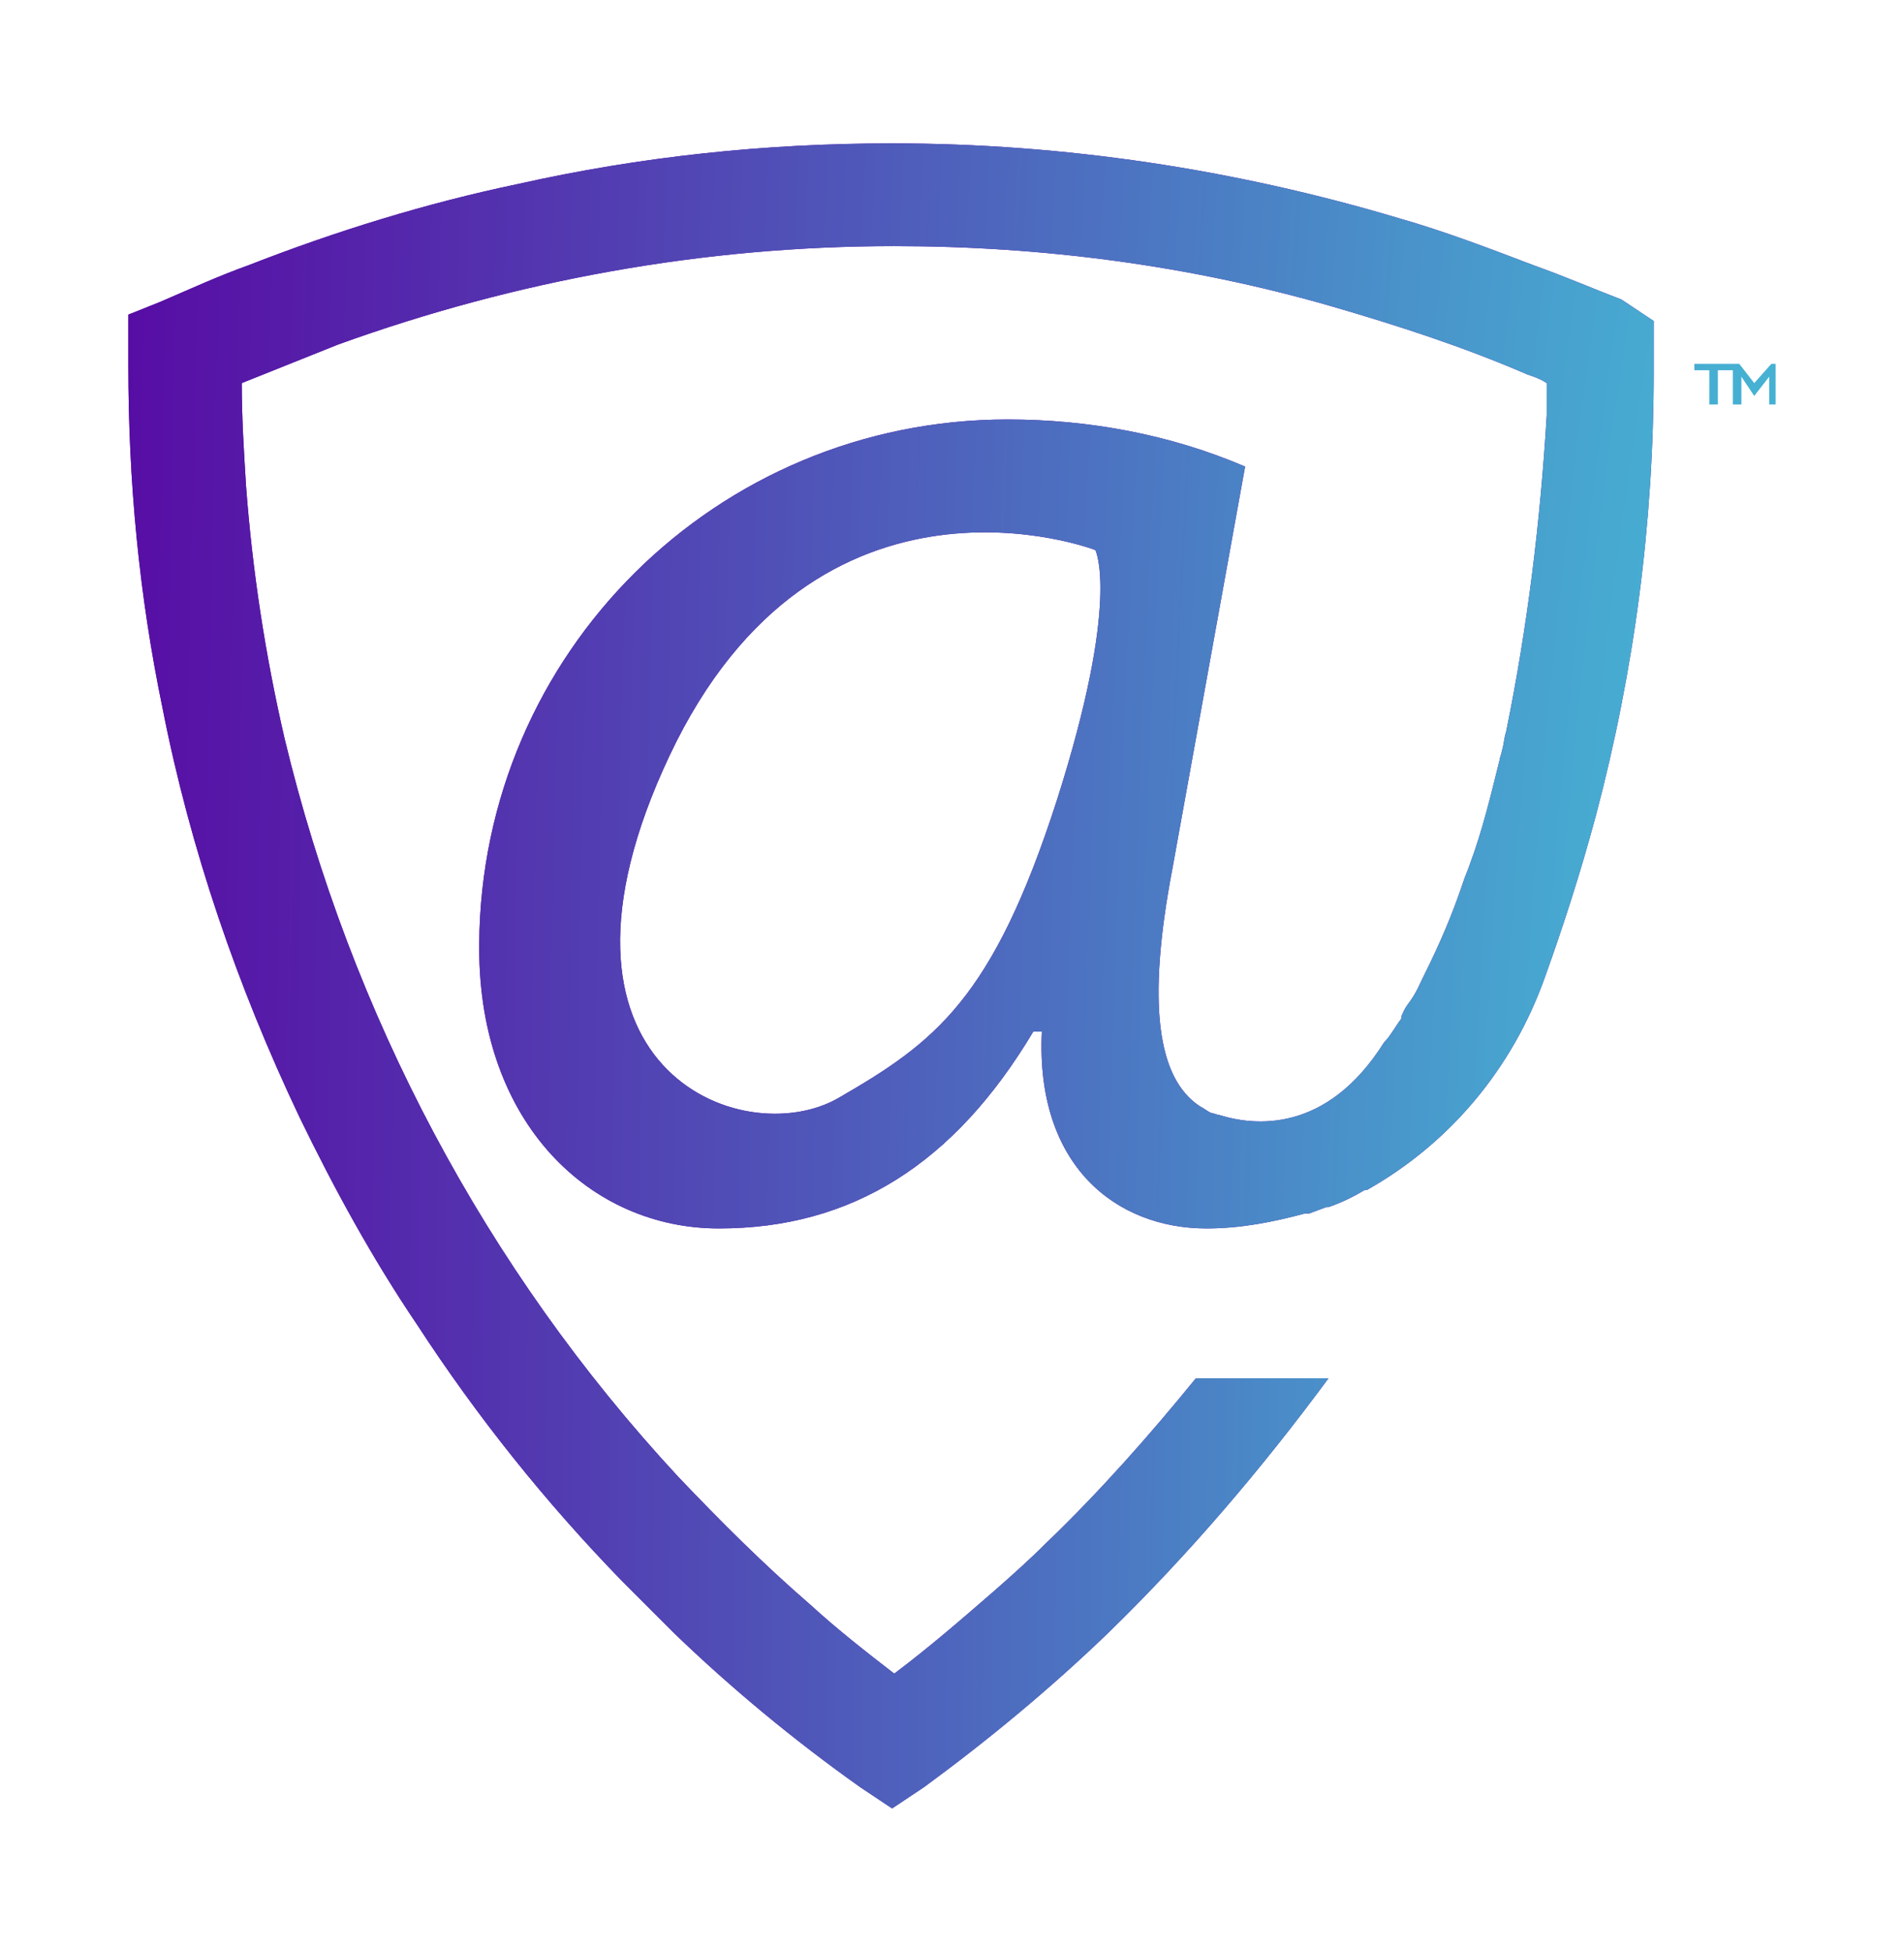 <?xml version="1.0" encoding="utf-8"?>
<!-- Generator: Adobe Illustrator 26.0.3, SVG Export Plug-In . SVG Version: 6.00 Build 0)  -->
<svg version="1.1" id="Layer_1" xmlns="http://www.w3.org/2000/svg" xmlns:xlink="http://www.w3.org/1999/xlink" x="0px" y="0px"
	 viewBox="0 0 89 91.2" style="enable-background:new 0 0 89 91.2;" xml:space="preserve">
<style type="text/css">
	.st0{fill:url(#SVGID_1_);}
	.st1{fill:url(#SVGID_00000072282170231782718810000002023115175066323597_);}
	.st2{fill:url(#SVGID_00000119116003700832013130000017142546407631239047_);}
</style>
<radialGradient id="SVGID_1_" cx="-3859.811" cy="933.708" r="1139.486" gradientTransform="matrix(-7.890071e-02 0 0 0.477 -215.855 -354.656)" gradientUnits="userSpaceOnUse">
	<stop  offset="0" style="stop-color:#0FDDFC"/>
	<stop  offset="9.835150e-02" style="stop-color:#45BDD6"/>
	<stop  offset="0.412" style="stop-color:#4C77C2"/>
	<stop  offset="0.816" style="stop-color:#5522AA"/>
	<stop  offset="1" style="stop-color:#5900A1"/>
</radialGradient>
<polygon class="st0" points="82,17.9 81.3,17 79.2,17 79.2,17.3 79.9,17.3 79.9,18.9 80.3,18.9 80.3,17.3 81,17.3 81,18.9 
	81.4,18.9 81.4,17.6 82,18.5 82.7,17.6 82.7,18.9 83,18.9 83,17 82.8,17 "/>
<linearGradient id="SVGID_00000007401720929746765760000018075372152532862353_" gradientUnits="userSpaceOnUse" x1="86.747" y1="16.003" x2="11.376" y2="91.374" gradientTransform="matrix(1 0 0 -1 0 94)">
	<stop  offset="0" style="stop-color:#45BDD6"/>
	<stop  offset="3.859234e-02" style="stop-color:#499BCD"/>
	<stop  offset="8.870083e-02" style="stop-color:#4C77C2"/>
	<stop  offset="0.145" style="stop-color:#5057B9"/>
	<stop  offset="0.207" style="stop-color:#533BB2"/>
	<stop  offset="0.278" style="stop-color:#5525AB"/>
	<stop  offset="0.36" style="stop-color:#5714A7"/>
	<stop  offset="0.462" style="stop-color:#5809A3"/>
	<stop  offset="0.604" style="stop-color:#5902A2"/>
	<stop  offset="1" style="stop-color:#5900A1"/>
</linearGradient>
<path style="fill:url(#SVGID_00000007401720929746765760000018075372152532862353_);" d="M71.7,12.4c-2.1-0.8-4.2-1.6-6.3-2.2
	c-7.7-2.3-15.7-3.5-23.7-3.5c-5.9,0-11.7,0.6-17.5,1.9c-4.3,0.9-8.5,2.2-12.6,3.8c-1.4,0.5-2.7,1.1-4.1,1.7L6,14.7v2.4
	c0,5.4,0.5,10.7,1.6,16c1.3,6.6,3.5,13,6.4,19.1c1.6,3.3,3.4,6.6,5.5,9.7c2.8,4.3,6,8.3,9.6,12c0.8,0.8,1.6,1.6,2.4,2.4
	c2.7,2.6,5.6,5,8.7,7.2l1.5,1l1.5-1c3-2.2,5.9-4.6,8.6-7.2c3.8-3.7,7.2-7.7,10.3-11.9h-6.2c-2.2,2.7-4.5,5.3-7,7.7
	c-0.8,0.8-1.7,1.6-2.5,2.3c-1.5,1.3-3,2.6-4.6,3.8c-1.3-1-2.7-2.1-3.9-3.2c-2.2-1.9-4.2-3.9-6.2-6c-9-9.7-15.3-21.6-18.4-34.5
	c-0.9-3.9-1.5-7.8-1.8-11.8c-0.1-1.6-0.2-3.2-0.2-4.8c1.5-0.6,3-1.2,4.5-1.8c8.3-3,17.1-4.6,26-4.6c6.9,0,13.8,0.9,20.4,2.8
	c3.1,0.9,6.2,1.9,9.2,3.2c0.3,0.1,0.6,0.2,0.9,0.4c0,0,0,0.2,0,0.4s0,0.7,0,1.1c-0.3,5-0.9,9.9-1.9,14.8c-0.1,0.3-0.1,0.6-0.2,0.9
	c0,0.1-0.1,0.3-0.1,0.4c-0.4,1.6-0.8,3.3-1.4,4.9c-0.1,0.3-0.2,0.5-0.3,0.8c-0.5,1.5-1.1,2.9-1.8,4.3c-0.2,0.4-0.4,0.9-0.7,1.3
	c-0.3,0.4-0.3,0.5-0.4,0.7c0,0,0,0,0,0.1c-0.3,0.4-0.5,0.8-0.8,1.1C62,53,58.6,52.6,57,52.1c-0.1,0-0.3-0.1-0.4-0.1
	c-0.2-0.1-0.3-0.2-0.5-0.3c-2-1.3-2.5-4.8-1.3-11.1l3.4-18.8c-3.5-1.5-7.3-2.2-11.1-2.2c-13.6,0-24.6,10.9-24.7,24.5
	c0,0.1,0,0.1,0,0.2c0,8.2,5.2,13.1,11.2,13.1c6.2,0,11-3,14.7-9.2h0.4c-0.3,6.3,3.5,9.2,7.7,9.2c1.6,0,3.1-0.3,4.6-0.7h0.2l0.8-0.3
	h0.1c0.6-0.2,1.2-0.5,1.7-0.8h0.1c3.9-2.2,6.8-5.7,8.3-9.9c0.9-2.5,1.7-5,2.4-7.6c1.8-6.8,2.7-13.7,2.7-20.7V15l-1.5-1
	C74.5,13.5,73.1,12.9,71.7,12.4z M49.4,37.4c-3,9.3-5.7,11.3-10.2,13.9c-4.5,2.6-14.8-1.4-7.9-16s19.9-9.6,19.9-9.6
	S52.4,28,49.4,37.4z"/>
<radialGradient id="SVGID_00000067935493848270471040000011281223874564515225_" cx="-3859.811" cy="929.519" r="1139.486" gradientTransform="matrix(-7.890071e-02 0 0 0.477 -215.855 -354.656)" gradientUnits="userSpaceOnUse">
	<stop  offset="0" style="stop-color:#0FDDFC"/>
	<stop  offset="9.835150e-02" style="stop-color:#45BDD6"/>
	<stop  offset="0.412" style="stop-color:#4C77C2"/>
	<stop  offset="0.816" style="stop-color:#5522AA"/>
	<stop  offset="1" style="stop-color:#5900A1"/>
</radialGradient>
<path style="fill:url(#SVGID_00000067935493848270471040000011281223874564515225_);" d="M71.7,12.4c-2.1-0.8-4.2-1.6-6.3-2.2
	c-7.7-2.3-15.7-3.5-23.7-3.5c-5.9,0-11.7,0.6-17.5,1.9c-4.3,0.9-8.5,2.2-12.6,3.8c-1.4,0.5-2.7,1.1-4.1,1.7L6,14.7v2.4
	c0,5.4,0.5,10.7,1.6,16c1.3,6.6,3.5,13,6.4,19.1c1.6,3.3,3.4,6.6,5.5,9.7c2.8,4.3,6,8.3,9.6,12c0.8,0.8,1.6,1.6,2.4,2.4
	c2.7,2.6,5.6,5,8.7,7.2l1.5,1l1.5-1c3-2.2,5.9-4.6,8.6-7.2c3.8-3.7,7.2-7.7,10.3-11.9h-6.2c-2.2,2.7-4.5,5.3-7,7.7
	c-0.8,0.8-1.7,1.6-2.5,2.3c-1.5,1.3-3,2.6-4.6,3.8c-1.3-1-2.7-2.1-3.9-3.2c-2.2-1.9-4.2-3.9-6.2-6c-9-9.7-15.3-21.6-18.4-34.5
	c-0.9-3.9-1.5-7.8-1.8-11.8c-0.1-1.6-0.2-3.2-0.2-4.8c1.5-0.6,3-1.2,4.5-1.8c8.3-3,17.1-4.6,26-4.6c6.9,0,13.8,0.9,20.4,2.8
	c3.1,0.9,6.2,1.9,9.2,3.2c0.3,0.1,0.6,0.2,0.9,0.4c0,0,0,0.2,0,0.4s0,0.7,0,1.1c-0.3,5-0.9,9.9-1.9,14.8c-0.1,0.3-0.1,0.6-0.2,0.9
	c0,0.1-0.1,0.3-0.1,0.4c-0.4,1.6-0.8,3.3-1.4,4.9c-0.1,0.3-0.2,0.5-0.3,0.8c-0.5,1.5-1.1,2.9-1.8,4.3c-0.2,0.4-0.4,0.9-0.7,1.3
	c-0.3,0.4-0.3,0.5-0.4,0.7c0,0,0,0,0,0.1c-0.3,0.4-0.5,0.8-0.8,1.1C62,53,58.6,52.6,57,52.1c-0.1,0-0.3-0.1-0.4-0.1
	c-0.2-0.1-0.3-0.2-0.5-0.3c-2-1.3-2.5-4.8-1.3-11.1l3.4-18.8c-3.5-1.5-7.3-2.2-11.1-2.2c-13.6,0-24.6,10.9-24.7,24.5
	c0,0.1,0,0.1,0,0.2c0,8.2,5.2,13.1,11.2,13.1c6.2,0,11-3,14.7-9.2h0.4c-0.3,6.3,3.5,9.2,7.7,9.2c1.6,0,3.1-0.3,4.6-0.7h0.2l0.8-0.3
	h0.1c0.6-0.2,1.2-0.5,1.7-0.8h0.1c3.9-2.2,6.8-5.7,8.3-9.9c0.9-2.5,1.7-5,2.4-7.6c1.8-6.8,2.7-13.7,2.7-20.7V15l-1.5-1
	C74.5,13.5,73.1,12.9,71.7,12.4z M49.4,37.4c-3,9.3-5.7,11.3-10.2,13.9c-4.5,2.6-14.8-1.4-7.9-16s19.9-9.6,19.9-9.6
	S52.4,28,49.4,37.4z"/>
</svg>
